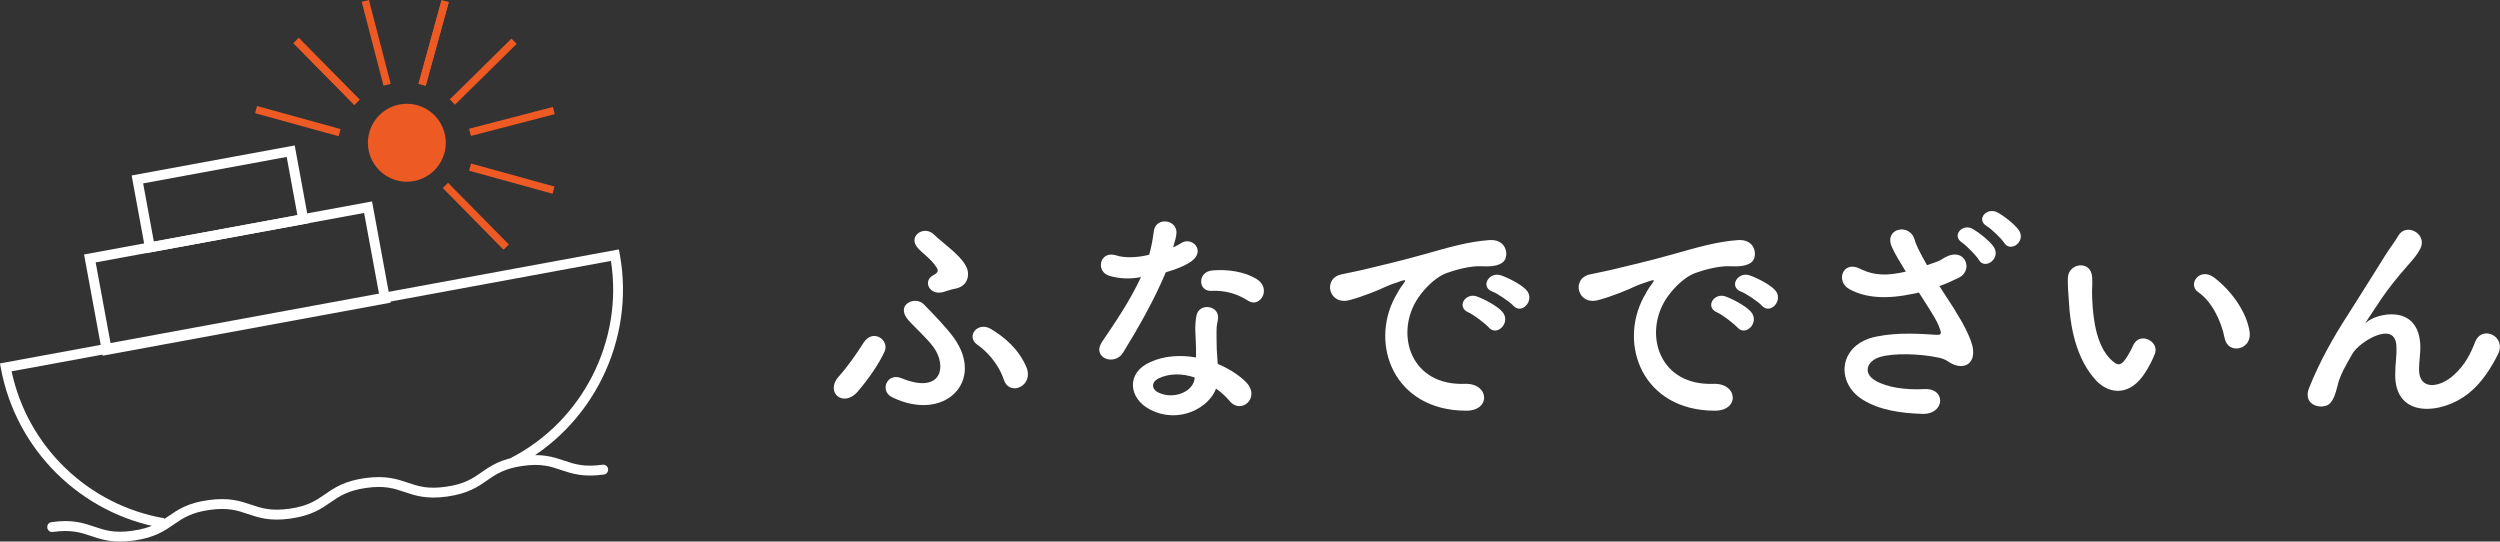 <?xml version="1.0" encoding="UTF-8"?>
<svg id="_レイヤー_2" data-name="レイヤー_2" xmlns="http://www.w3.org/2000/svg" viewBox="0 0 252.19 54.63">
  <rect x="0" y="0" width="252.19" height="54.63" fill="#333333" stroke="none"/>
  <defs>
    <style>
      .cls-1 {
        fill: #ee5a24;
      }

      .cls-2 {
        fill: #fff;
      }
    </style>
  </defs>
  <g id="_レイヤー_1-2" data-name="レイヤー_1">
    <g>
      <g>
        <g>
          <path class="cls-2" d="M12.11,54.63c-1.25,0-2.1-.28-2.92-.56-1.03-.35-2-.67-3.86-.41-.28.04-.53-.15-.56-.43s.15-.53.43-.56c2.09-.3,3.22.09,4.32.46,1.03.35,2,.68,3.86.41,1.86-.26,2.7-.84,3.6-1.46.95-.66,1.93-1.34,4.03-1.63,2.09-.29,3.22.09,4.32.46,1.03.35,2,.67,3.86.41,1.86-.26,2.7-.84,3.6-1.46.95-.66,1.93-1.33,4.02-1.63,2.09-.29,3.22.09,4.32.46,1.03.35,2,.68,3.86.41,1.86-.26,2.7-.84,3.59-1.46.95-.66,1.93-1.33,4.02-1.63,2.09-.29,3.22.09,4.32.46,1.03.35,2,.67,3.86.41.27-.04.53.15.56.43.04.27-.15.53-.43.56-2.09.29-3.22-.09-4.32-.46-1.03-.35-2-.68-3.86-.41-1.86.26-2.7.84-3.59,1.46-.95.66-1.93,1.33-4.02,1.63-2.09.29-3.22-.09-4.32-.46-1.03-.35-2-.68-3.86-.41-1.86.26-2.7.84-3.6,1.46-.95.66-1.93,1.33-4.02,1.63-2.09.3-3.22-.09-4.32-.46-1.03-.35-2-.68-3.86-.41-1.86.26-2.7.84-3.6,1.46-.95.66-1.93,1.33-4.03,1.63-.52.07-.98.1-1.4.1Z"/>
          <g>
            <path class="cls-2" d="M10.36,35.88l-1.88-10.21,29.05-5.35,1.88,10.21-29.05,5.35ZM9.65,26.47l1.52,8.24,27.08-4.99-1.52-8.24-27.08,4.99Z"/>
            <path class="cls-2" d="M14.72,25.54l-1.44-7.84,16.45-3.03,1.44,7.84-16.45,3.03ZM14.44,18.5l1.08,5.87,14.48-2.67-1.08-5.87-14.48,2.67Z"/>
            <path class="cls-2" d="M16.42,53.27C8.17,51.86,1.61,45.39.09,37.15l-.09-.49,62.43-11.5.09.49c1.59,8.64-2.76,17.47-10.58,21.46l-.45-.89c7.28-3.72,11.4-11.84,10.14-19.9L1.17,37.46c1.61,7.59,7.74,13.51,15.41,14.82l-.17.99Z"/>
          </g>
        </g>
        <g>
          <circle class="cls-1" cx="41.04" cy="14.4" r="3.93"/>
          <rect class="cls-1" x="39.37" y="3.96" width="8.74" height=".75" transform="translate(27.94 45.35) rotate(-74.59)"/>
          <rect class="cls-1" x="37.58" y="-.05" width=".75" height="8.74" transform="translate(.13 9.69) rotate(-14.57)"/>
          <rect class="cls-1" x="32.57" y="2.84" width=".75" height="8.74" transform="translate(4.41 25.19) rotate(-44.57)"/>
          <rect class="cls-1" x="32.57" y="2.84" width=".75" height="8.74" transform="translate(4.41 25.19) rotate(-44.57)"/>
          <rect class="cls-1" x="47.62" y="17.44" width=".75" height="8.74" transform="translate(-1.5 39.96) rotate(-44.57)"/>
          <rect class="cls-1" x="29.67" y="7.85" width=".75" height="8.74" transform="translate(10.27 37.93) rotate(-74.57)"/>
          <rect class="cls-1" x="51.26" y="13.65" width=".75" height="8.74" transform="translate(20.52 63) rotate(-74.57)"/>
          <rect class="cls-1" x="47.27" y="11.87" width="8.74" height=".75" transform="translate(-1.42 13.38) rotate(-14.56)"/>
          <rect class="cls-1" x="44.38" y="6.85" width="8.74" height=".75" transform="translate(8.95 36.3) rotate(-44.58)"/>
          <rect class="cls-1" x="39.37" y="3.96" width="8.74" height=".75" transform="translate(27.94 45.35) rotate(-74.59)"/>
        </g>
      </g>
      <g>
        <path class="cls-2" d="M84.66,37.93c.6-.65,1.8-2.28,2.42-3.31.94-1.54,2.66-.34,2.16.82-.58,1.32-1.75,2.93-2.69,4.03-1.46,1.73-3.41.1-1.9-1.54ZM89.99,40.07c-1.3-.65-.5-2.52.94-1.92,4.06,1.66,4.63-1.18,3.26-3.1-.65-.91-2.04-2.16-2.57-2.76-1.34-1.56.7-2.5,1.58-1.58.91.94,2.21,2.26,2.98,3.31,3.26,4.44-.91,8.64-6.19,6.05ZM95.06,29.48c-1.3.31-1.99-1.13-.94-1.7.5-.26.58-.46.36-.79-.53-.89-1.54-1.49-1.99-2.09-.86-1.15.77-2.21,1.75-1.22.98.98,3.34,2.47,3.41,3.86.05.67-.29,1.44-1.44,1.61-.31.05-.77.24-1.15.34ZM101.27,38.32c-.58-1.73-1.85-2.98-2.66-3.53-1.22-.84,0-2.4,1.34-1.61,1.32.79,2.78,1.97,3.58,3.84.82,1.9-1.68,3.02-2.26,1.3Z"/>
        <path class="cls-2" d="M111.93,27.83c-1.46-.41-1.01-2.62.7-2.06.79.26,2.04.24,3.29-.07.24-.79.36-1.56.48-2.42.22-1.42,2.33-1.15,2.28.22-.02.36-.17.89-.34,1.46.29-.14.55-.26.77-.41,1.08-.77,2.59.72,1.06,1.82-.6.43-1.58.82-2.57,1.1-1.13,2.71-2.76,5.59-4.3,8.09-.89,1.44-3.19.5-2.14-1.06,1.34-1.99,2.76-4.03,3.94-6.55-1.22.24-2.26.14-3.17-.12ZM116.06,41.34c-2.23-1.13-2.5-3.72-.02-4.82,1.49-.67,3.12-.72,4.61-.46v-.84c0-.6-.05-1.2-.07-1.8-.02-.48.02-1.15.12-1.61.29-1.32,2.4-1.01,2.16.43-.07.36-.14.62-.14,1.13,0,.55,0,1.15.02,1.85.02.46.07.96.1,1.49,1.27.53,2.33,1.27,2.93,1.92,1.37,1.51-.58,3.22-1.73,1.82-.36-.43-.82-.86-1.37-1.25-.7,1.92-3.7,3.6-6.6,2.14ZM116.82,38.2c-.65.34-.7,1.03.02,1.39,1.44.72,3.38.02,3.65-1.27.02-.07,0-.17.02-.24-1.22-.41-2.52-.46-3.7.12ZM122.18,29.34c-1.32.07-1.42-1.92.12-2.06,1.58-.14,3.26.14,4.42.84,1.63.98.38,2.98-.79,2.23-1.13-.72-2.35-1.08-3.74-1.01Z"/>
        <path class="cls-2" d="M140.75,29.94c.24-.46.46-.84.77-1.25.38-.5.26-.48-.19-.34-1.8.58-1.39.58-3.02,1.2-.77.29-1.44.53-2.16.72-2.11.58-2.76-2.18-.84-2.59.5-.12,1.9-.38,2.66-.58,1.18-.29,3.29-.77,5.74-1.46,2.47-.7,4.42-1.27,6.53-1.42,1.49-.1,1.9,1.08,1.63,1.85-.14.41-.67.89-2.35.79-1.22-.07-2.74.38-3.55.67-1.34.48-2.57,1.92-3.1,2.81-2.11,3.53-.5,8.57,4.87,8.38,2.52-.1,2.69,2.74.14,2.71-7.25-.02-9.75-6.67-7.13-11.5ZM148.14,31.52c-1.27-.55-.31-2.04.86-1.61.67.24,1.97.91,2.52,1.51.98,1.06-.5,2.59-1.34,1.61-.34-.38-1.54-1.3-2.04-1.51ZM150.57,29.43c-1.3-.5-.36-2.04.82-1.66.67.22,1.97.86,2.54,1.44,1.01,1.01-.41,2.59-1.27,1.63-.34-.38-1.58-1.22-2.09-1.42Z"/>
        <path class="cls-2" d="M165.83,29.94c.24-.46.46-.84.77-1.25.38-.5.26-.48-.19-.34-1.8.58-1.39.58-3.02,1.2-.77.29-1.44.53-2.16.72-2.11.58-2.76-2.18-.84-2.59.5-.12,1.9-.38,2.66-.58,1.18-.29,3.29-.77,5.74-1.46,2.47-.7,4.42-1.27,6.53-1.42,1.49-.1,1.9,1.08,1.63,1.85-.14.41-.67.89-2.35.79-1.22-.07-2.74.38-3.55.67-1.34.48-2.57,1.92-3.1,2.81-2.11,3.53-.5,8.57,4.87,8.38,2.52-.1,2.69,2.74.14,2.71-7.25-.02-9.74-6.67-7.13-11.5ZM173.22,31.52c-1.27-.55-.31-2.04.86-1.61.67.24,1.97.91,2.52,1.51.98,1.06-.5,2.59-1.34,1.61-.34-.38-1.54-1.3-2.04-1.51ZM175.65,29.43c-1.3-.5-.36-2.04.82-1.66.67.22,1.97.86,2.54,1.44,1.01,1.01-.41,2.59-1.27,1.63-.34-.38-1.58-1.22-2.09-1.42Z"/>
        <path class="cls-2" d="M197.25,31.38c.43.65,1.66,2.71,1.78,3.86.19,1.7-1.22,2.11-2.47,1.25-.31-.22-.65-.34-.98-.41-1.9-.41-4.58-.48-5.93-.07-1.34.41-1.75,1.63-.48,2.38,1.2.7,3.05.96,4.97.86,2.21-.1,2.06,2.57-.22,2.5-2.21-.07-4.32-.38-6-1.42-2.81-1.73-2.47-5.62,1.37-6.38,2.28-.46,4.61-.26,6.1-.17.36.02.46-.1.36-.41-.05-.17-.22-.7-.6-1.34-.43-.74-1.01-1.61-1.58-2.52-.17.05-.31.07-.46.1-2.76.6-4.85.46-6.5-.41-1.49-.77-.74-2.95.98-2.11,1.54.77,2.86.72,4.66.31-.58-.94-1.1-1.8-1.39-2.45-.89-1.94,1.8-2.5,2.28-.77.14.55.62,1.46,1.25,2.57.34-.12.67-.24,1.03-.36.34-.12.55-.31.89-.48,1.94-.98,2.78,1.34,1.32,2.09-.62.31-1.32.62-1.99.86.55.86,1.13,1.73,1.63,2.52ZM199.62,26.22c-.24-.43-1.27-1.46-1.7-1.75-1.1-.72.07-1.97,1.1-1.37.58.34,1.68,1.18,2.11,1.82.74,1.15-.89,2.35-1.51,1.3ZM202.17,24.49c-.26-.41-1.3-1.42-1.75-1.68-1.13-.67,0-1.94,1.06-1.39.6.31,1.7,1.15,2.16,1.78.79,1.13-.82,2.33-1.46,1.3Z"/>
        <path class="cls-2" d="M211.43,38.36c-1.73-1.87-2.52-4.66-2.71-7.68-.1-1.37-.14-1.8-.12-2.66.05-1.51,2.38-1.82,2.45-.02.05.94-.05.98,0,2.09.1,2.52.55,4.9,1.9,6.19.62.6.94.67,1.46-.05.29-.41.62-1.03.79-1.42.65-1.39,2.64-.38,2.18.86-.24.67-.67,1.42-.94,1.85-1.54,2.5-3.67,2.28-5.02.84ZM224.42,34.14c-.38-1.92-1.37-3.77-2.66-4.66-1.15-.79.14-2.57,1.58-1.49,1.7,1.27,3.36,3.53,3.6,5.57.19,1.75-2.18,2.23-2.52.58Z"/>
        <path class="cls-2" d="M241.62,37.76c0-1.1.17-1.78.12-2.86-.12-2.66-3.77-.41-4.44.79-.58,1.03-1.25,2.09-1.51,3.26-.43,1.85-.96,1.97-1.44,2.04-.84.12-1.97-.46-1.42-1.85,1.08-2.71,2.45-5.11,3.84-7.27s2.64-4.2,3.82-6.07c.41-.67,1.06-1.51,1.32-1.99.79-1.42,3.02-.22,2.23,1.3-.19.34-.36.6-.55.84s-.43.5-.7.82c-1.15,1.3-1.92,2.3-2.54,3.19-.62.89-1.1,1.66-1.63,2.45-.17.24-.1.19.07.05.86-.77,5.02-1.9,5.35,2.16.07.94-.12,1.75-.12,2.64,0,2.14,2.06,1.87,3.48.6,1.22-1.1,1.75-2.26,2.18-3.36.7-1.78,3.22-.55,2.3,1.25-.67,1.32-1.61,2.88-3.02,3.98-2.59,2.04-7.39,2.57-7.34-1.97Z"/>
      </g>
    </g>
  </g>
</svg>